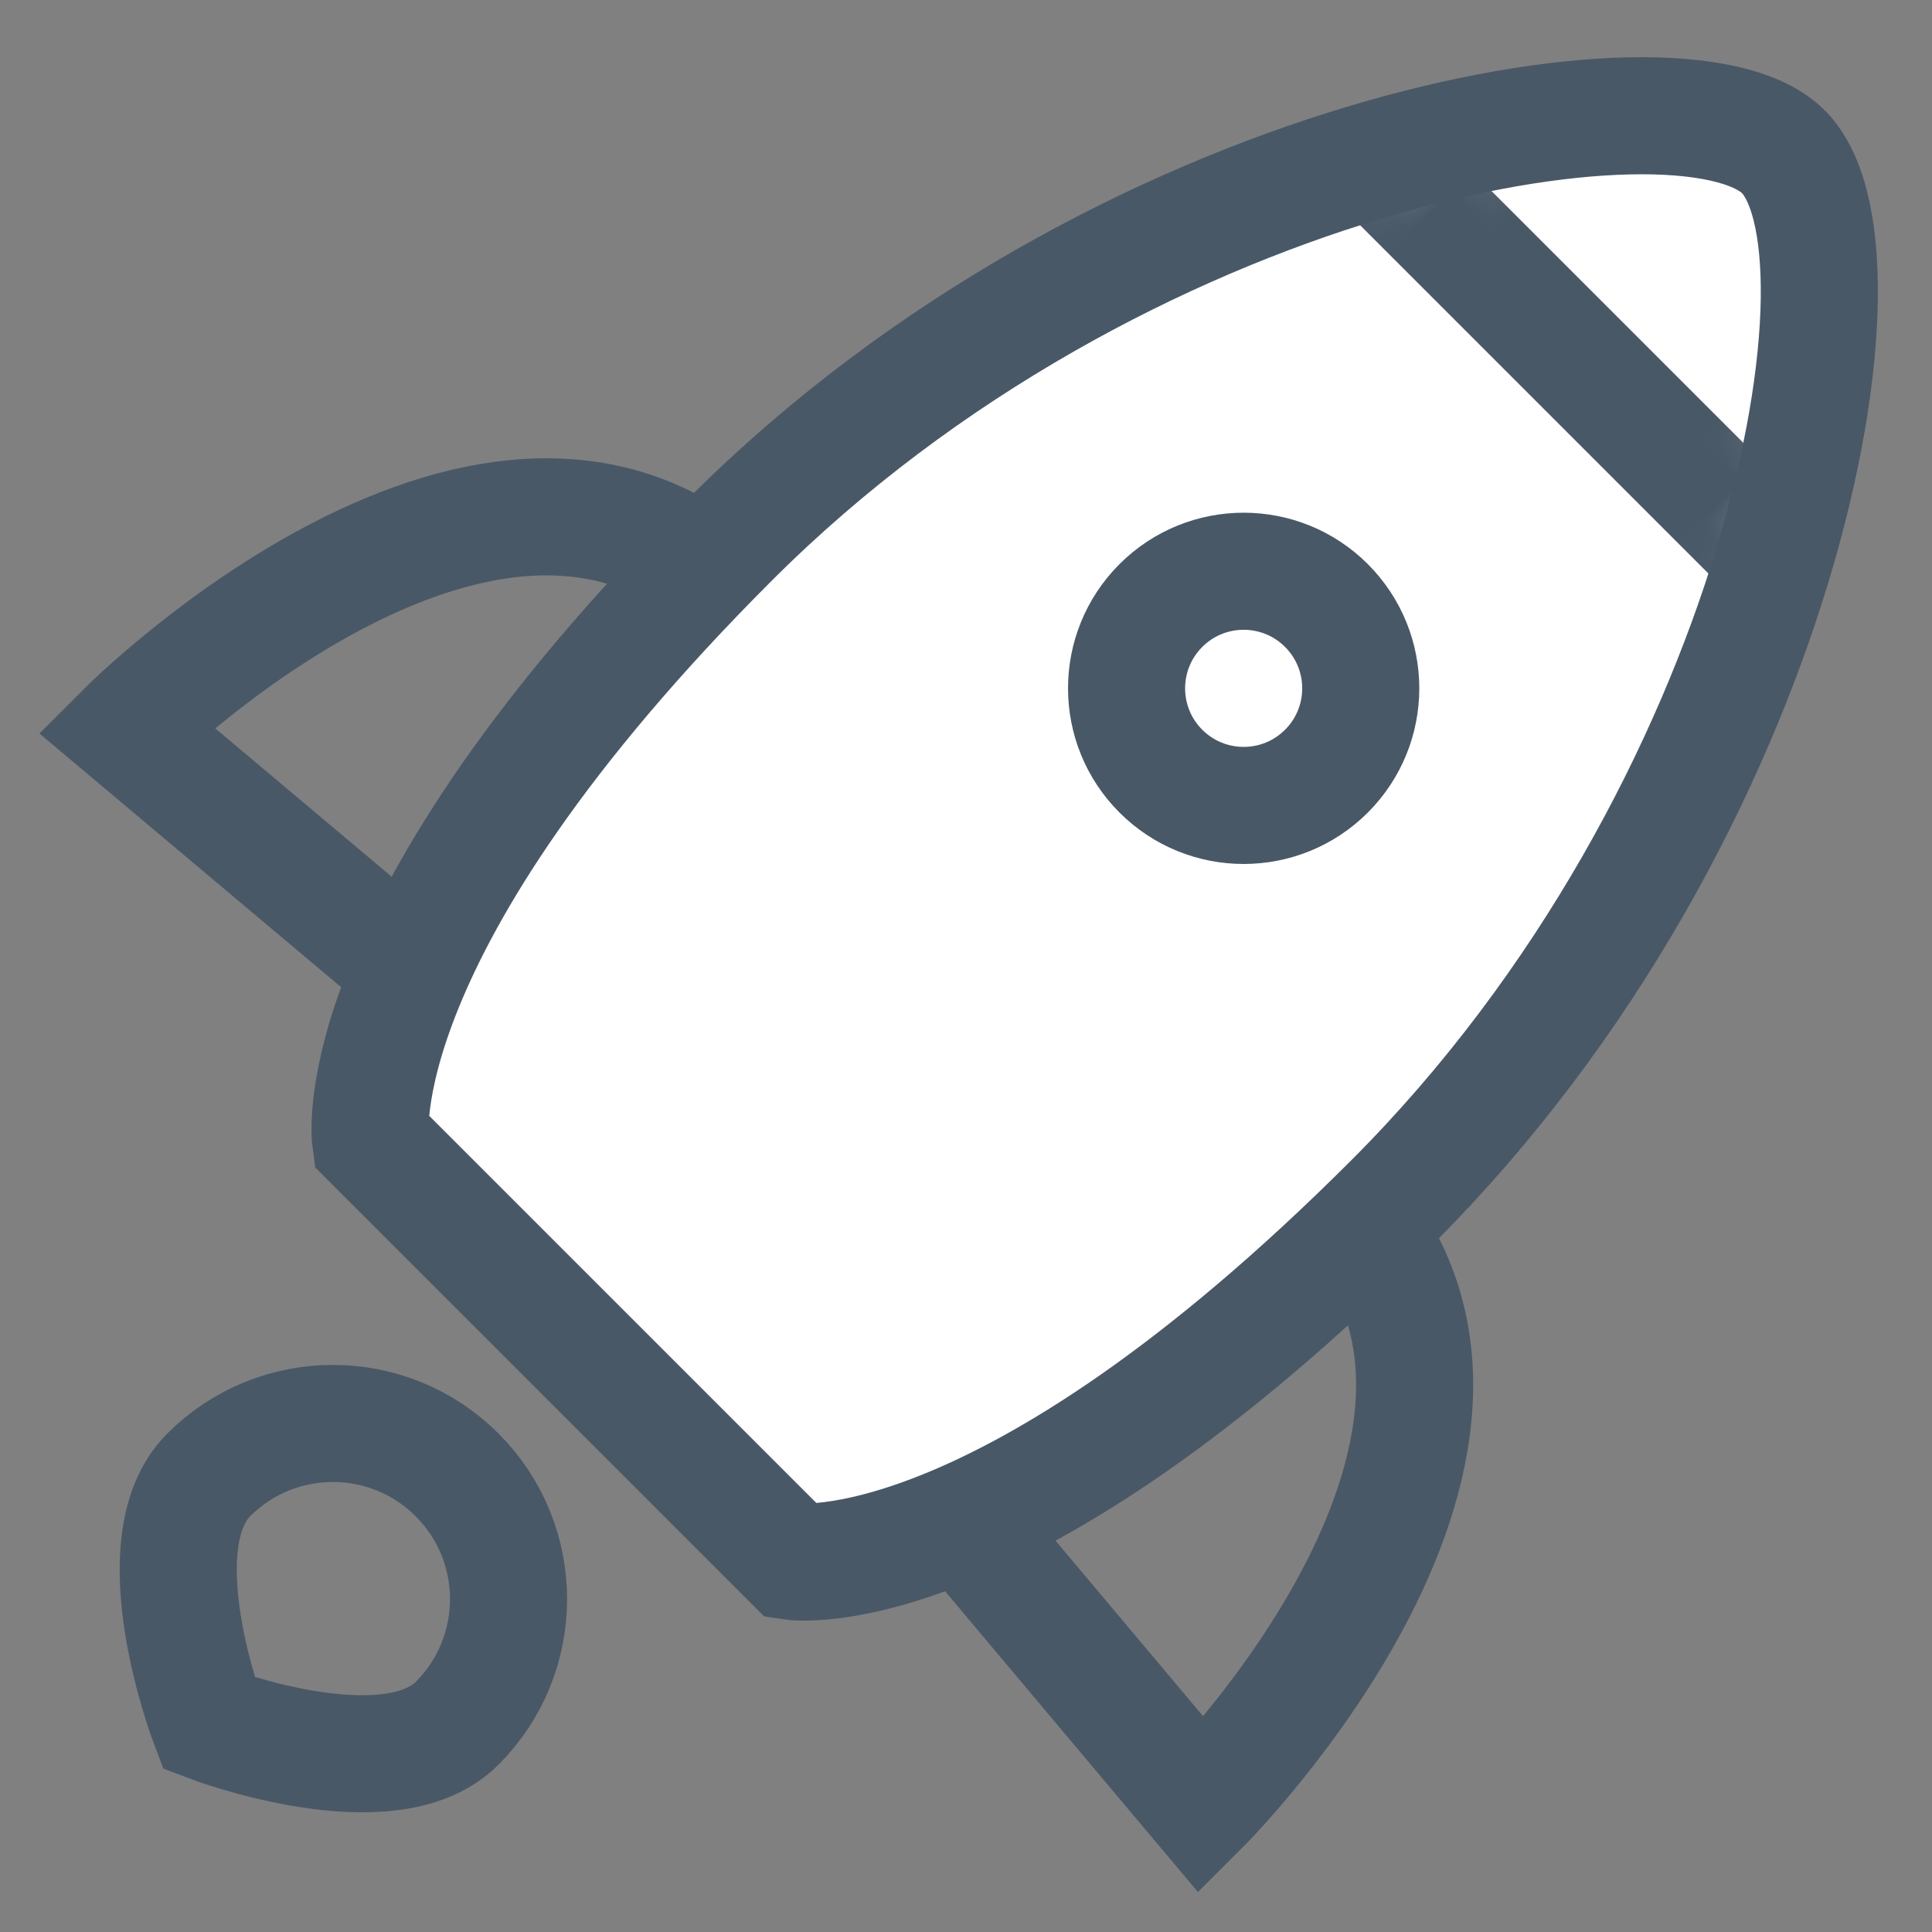<?xml version="1.0" encoding="UTF-8"?>
<svg width="33px" height="33px" viewBox="0 0 33 33" version="1.1" xmlns="http://www.w3.org/2000/svg" xmlns:xlink="http://www.w3.org/1999/xlink">
    <rect x="0" y="0" width="33" height="33" fill="#808080" stroke="none"/>
    <!-- Generator: Sketch 43.1 (39012) - http://www.bohemiancoding.com/sketch -->
    <title>Group 6</title>
    <desc>Created with Sketch.</desc>
    <defs>
        <path d="M5,17.4 C5,8.001 10.605,0.082 13,0.001 C15.395,-0.081 21,7.948 21,17.4 C21,26.853 18.091,29 18.091,29 L7.909,29 C7.909,29 5,26.799 5,17.4 Z" id="path-1"></path>
    </defs>
    <g id="Page-1" stroke="none" stroke-width="1" fill="none" fill-rule="evenodd">
        <g id="prices" transform="translate(-826, -234)">
            <g id="Group-8" transform="translate(820, 227)">
                <g id="Group-6" transform="translate(23, 23) rotate(45) translate(-23, -23) translate(10, 4)">
                    <path d="M5.818,18 C-0.006,18 1.34559031e-13,27 1.34559031e-13,27 L8,26.308 C8,26.308 11.373,18 5.818,18 Z" id="Path-11" stroke="#495867" stroke-width="2"></path>
                    <path d="M22.831,18 C17.007,18 17.013,27 17.013,27 L25.013,26.308 C25.013,26.308 28.385,18 22.831,18 Z" id="Path-11" stroke="#495867" stroke-width="2" transform="translate(21.5, 22.5) scale(-1, 1) translate(-21.5, -22.5) "></path>
                    <path d="M13,38 C13,38 16,36.657 16,35 C16,33.343 14.657,32 13,32 C11.343,32 10,33.343 10,35 C10,36.657 13,38 13,38 Z" id="Oval-3" stroke="#495867" stroke-width="2"></path>
                    <mask id="mask-2" fill="white">
                        <use xlink:href="#path-1"></use>
                    </mask>
                    <use id="Rectangle-3" stroke="#495867" stroke-width="2" fill="#FFFFFF" xlink:href="#path-1"></use>
                    <path d="M8.367,5 L16.997,5" id="Line" stroke="#495867" stroke-width="2" stroke-linecap="square" mask="url(#mask-2)"></path>
                    <circle id="Oval-2" stroke="#495867" stroke-width="2" mask="url(#mask-2)" cx="13" cy="13" r="2"></circle>
                </g>
            </g>
        </g>
    </g>
</svg>